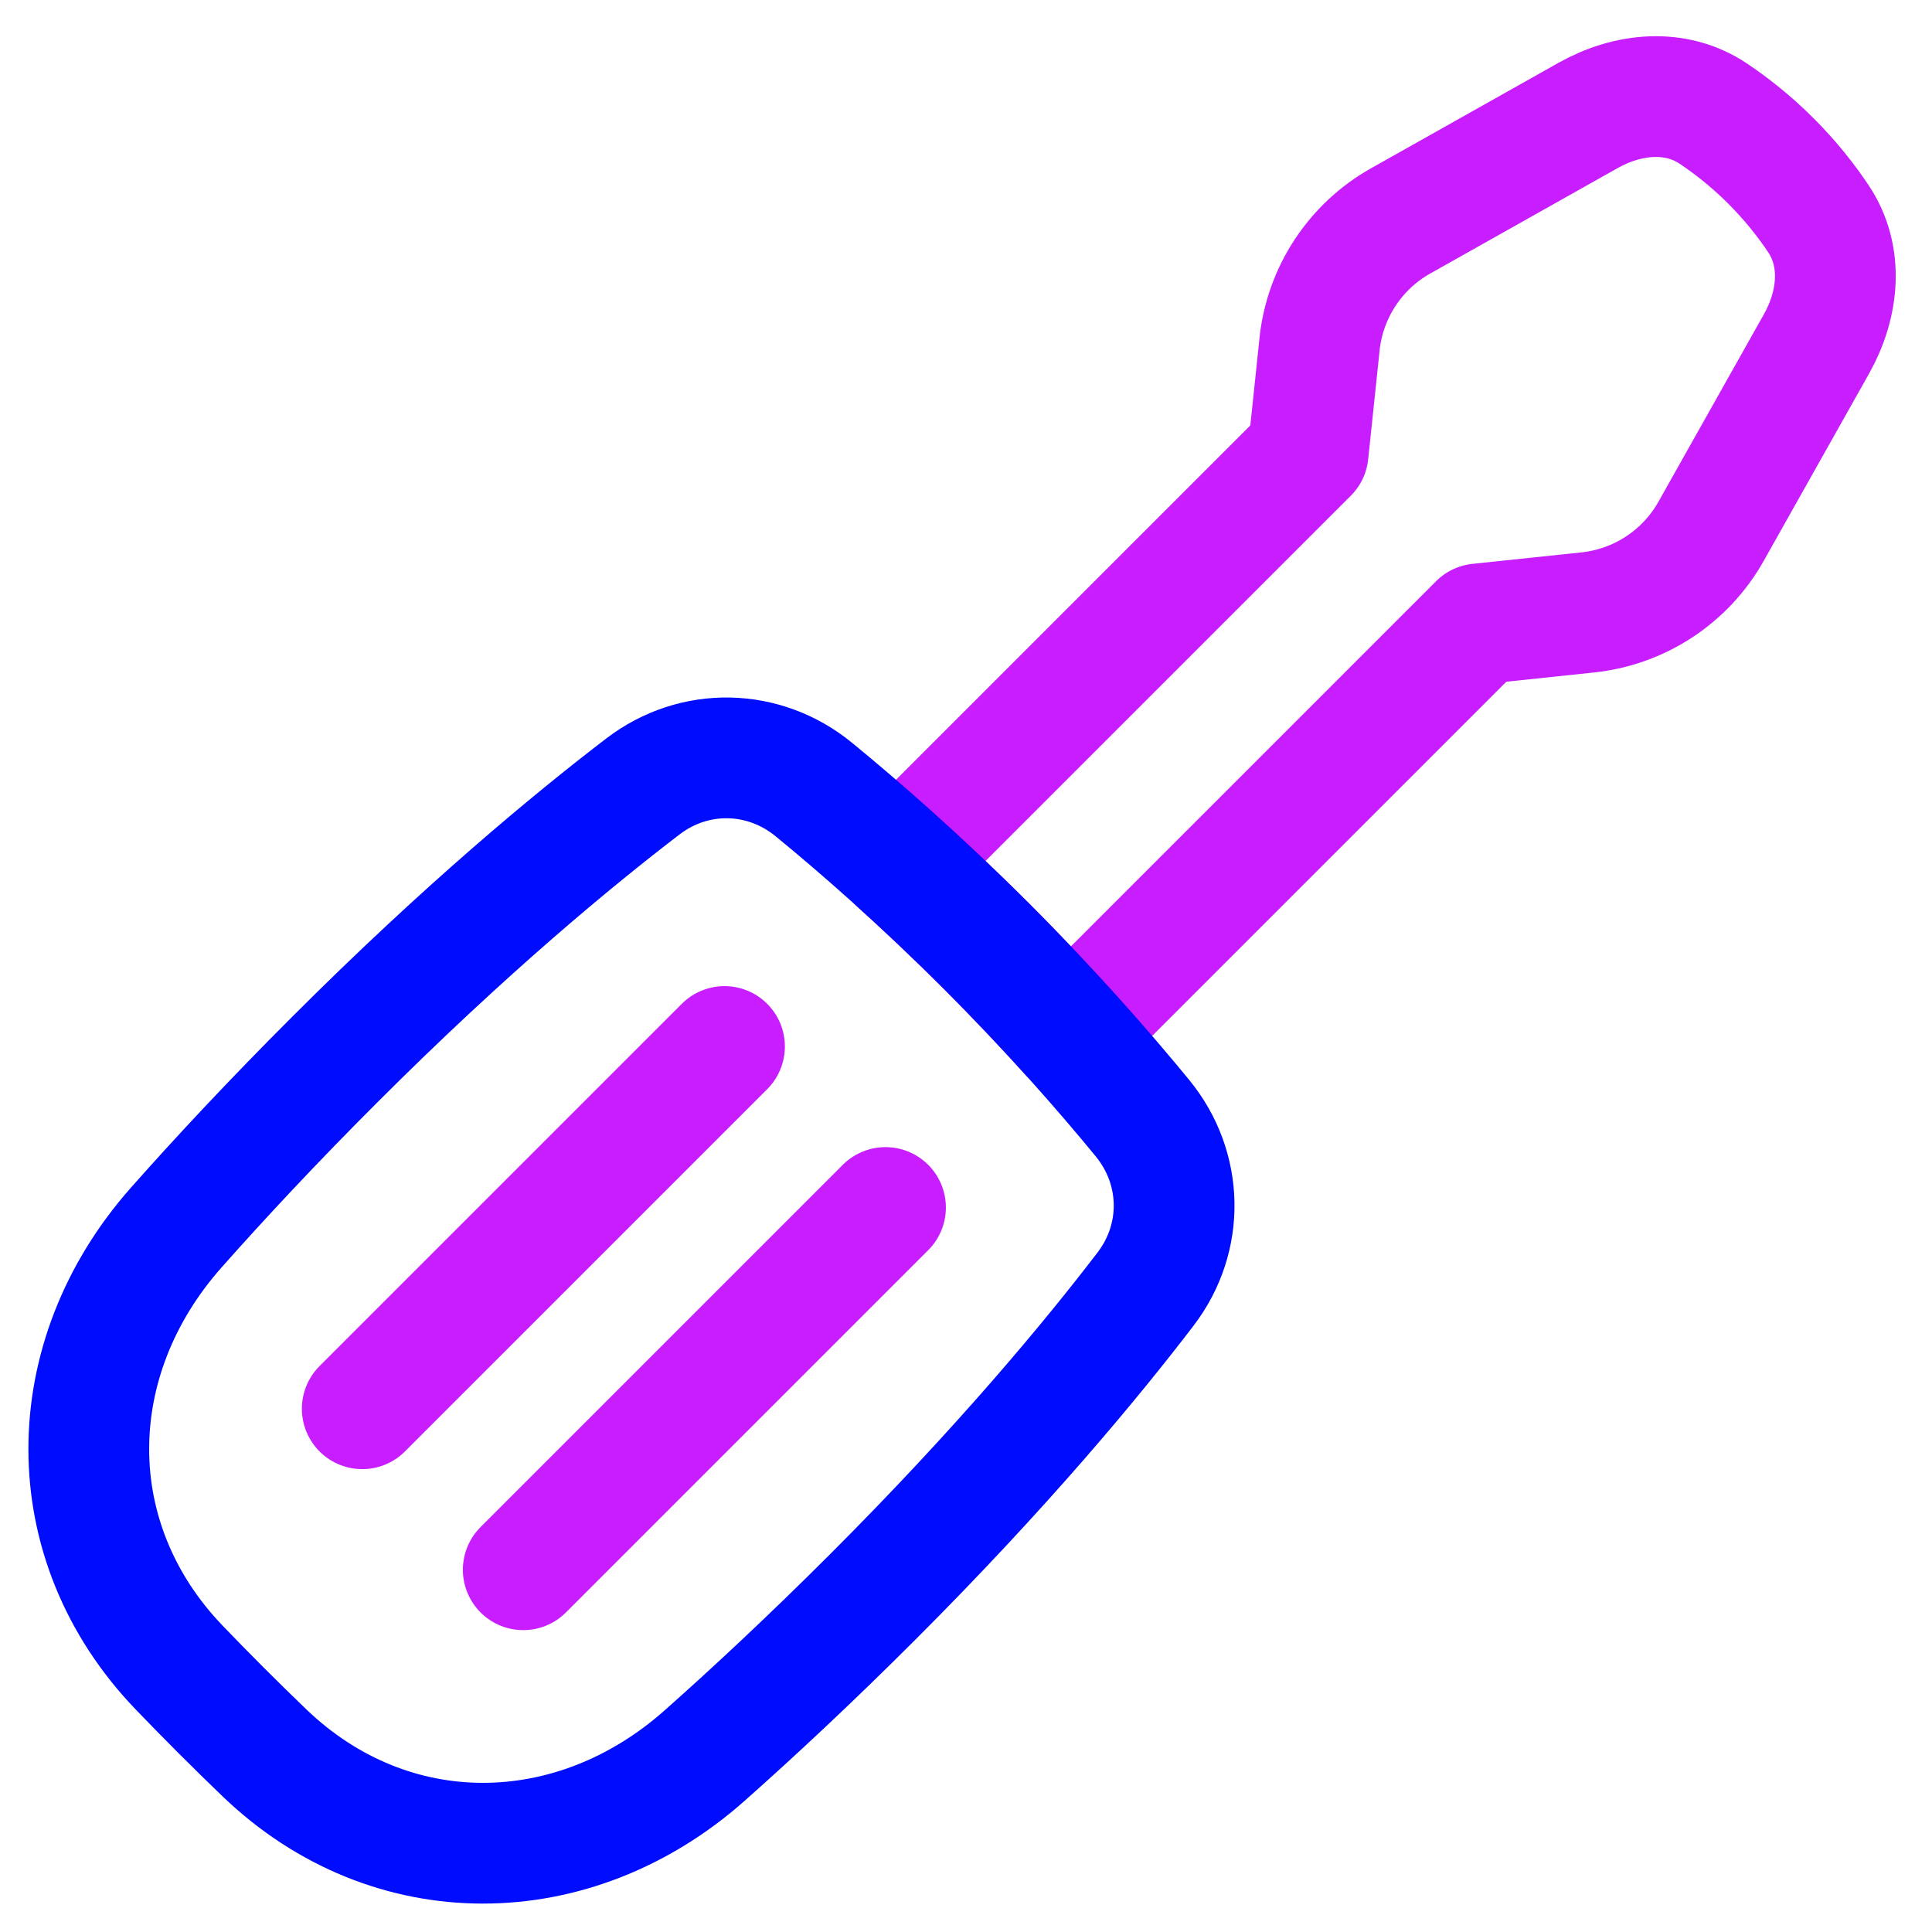 <svg xmlns="http://www.w3.org/2000/svg" fill="none" viewBox="0 0 48 48" id="Screwdriver--Streamline-Plump-Neon">
  <desc>
    Screwdriver Streamline Icon: https://streamlinehq.com
  </desc>
  <g id="screwdriver--screwdriver-screw-tool-settings-hand">
    <path id="Subtract" stroke="#c71dff" stroke-linecap="round" stroke-linejoin="round" d="m32.784 8.554 -0.284 2.701L22.324 21.431c0.68 0.615 1.413 1.307 2.176 2.069 0.762 0.762 1.452 1.494 2.067 2.173l10.172 -10.172 2.706 -0.285c1.289 -0.136 2.432 -0.887 3.067 -2.017l2.618 -4.654c0.553 -0.984 0.675 -2.172 0.048 -3.11 -0.295 -0.442 -0.682 -0.938 -1.179 -1.435 -0.496 -0.496 -0.993 -0.883 -1.435 -1.179 -0.938 -0.627 -2.126 -0.506 -3.11 0.048l-4.654 2.618c-1.13 0.635 -1.881 1.779 -2.017 3.067Z" stroke-width="3"></path>
    <path id="Rectangle 60" stroke="#000cfe" stroke-linecap="round" stroke-linejoin="round" d="M28.384 27.78c1.017 1.24 1.053 2.969 0.079 4.244 -1.323 1.732 -3.538 4.409 -6.784 7.655 -1.542 1.541 -2.946 2.85 -4.177 3.942 -3.253 2.882 -7.8 2.938 -10.934 -0.074 -0.34 -0.326 -0.696 -0.675 -1.068 -1.047 -0.372 -0.372 -0.721 -0.728 -1.047 -1.068 -3.012 -3.134 -2.956 -7.681 -0.074 -10.934 1.091 -1.232 2.4 -2.636 3.942 -4.177 3.246 -3.246 5.923 -5.46 7.655 -6.784 1.274 -0.974 3.003 -0.938 4.244 0.079 1.135 0.93 2.639 2.242 4.281 3.884 1.642 1.642 2.954 3.147 3.884 4.281Z" stroke-width="3"></path>
    <path id="Vector 4134" stroke="#c71dff" stroke-linecap="round" stroke-linejoin="round" d="m13 39 9 -9" stroke-width="3"></path>
    <path id="Vector 4135" stroke="#c71dff" stroke-linecap="round" stroke-linejoin="round" d="m9 35 9 -9" stroke-width="3"></path>
  </g>
</svg>